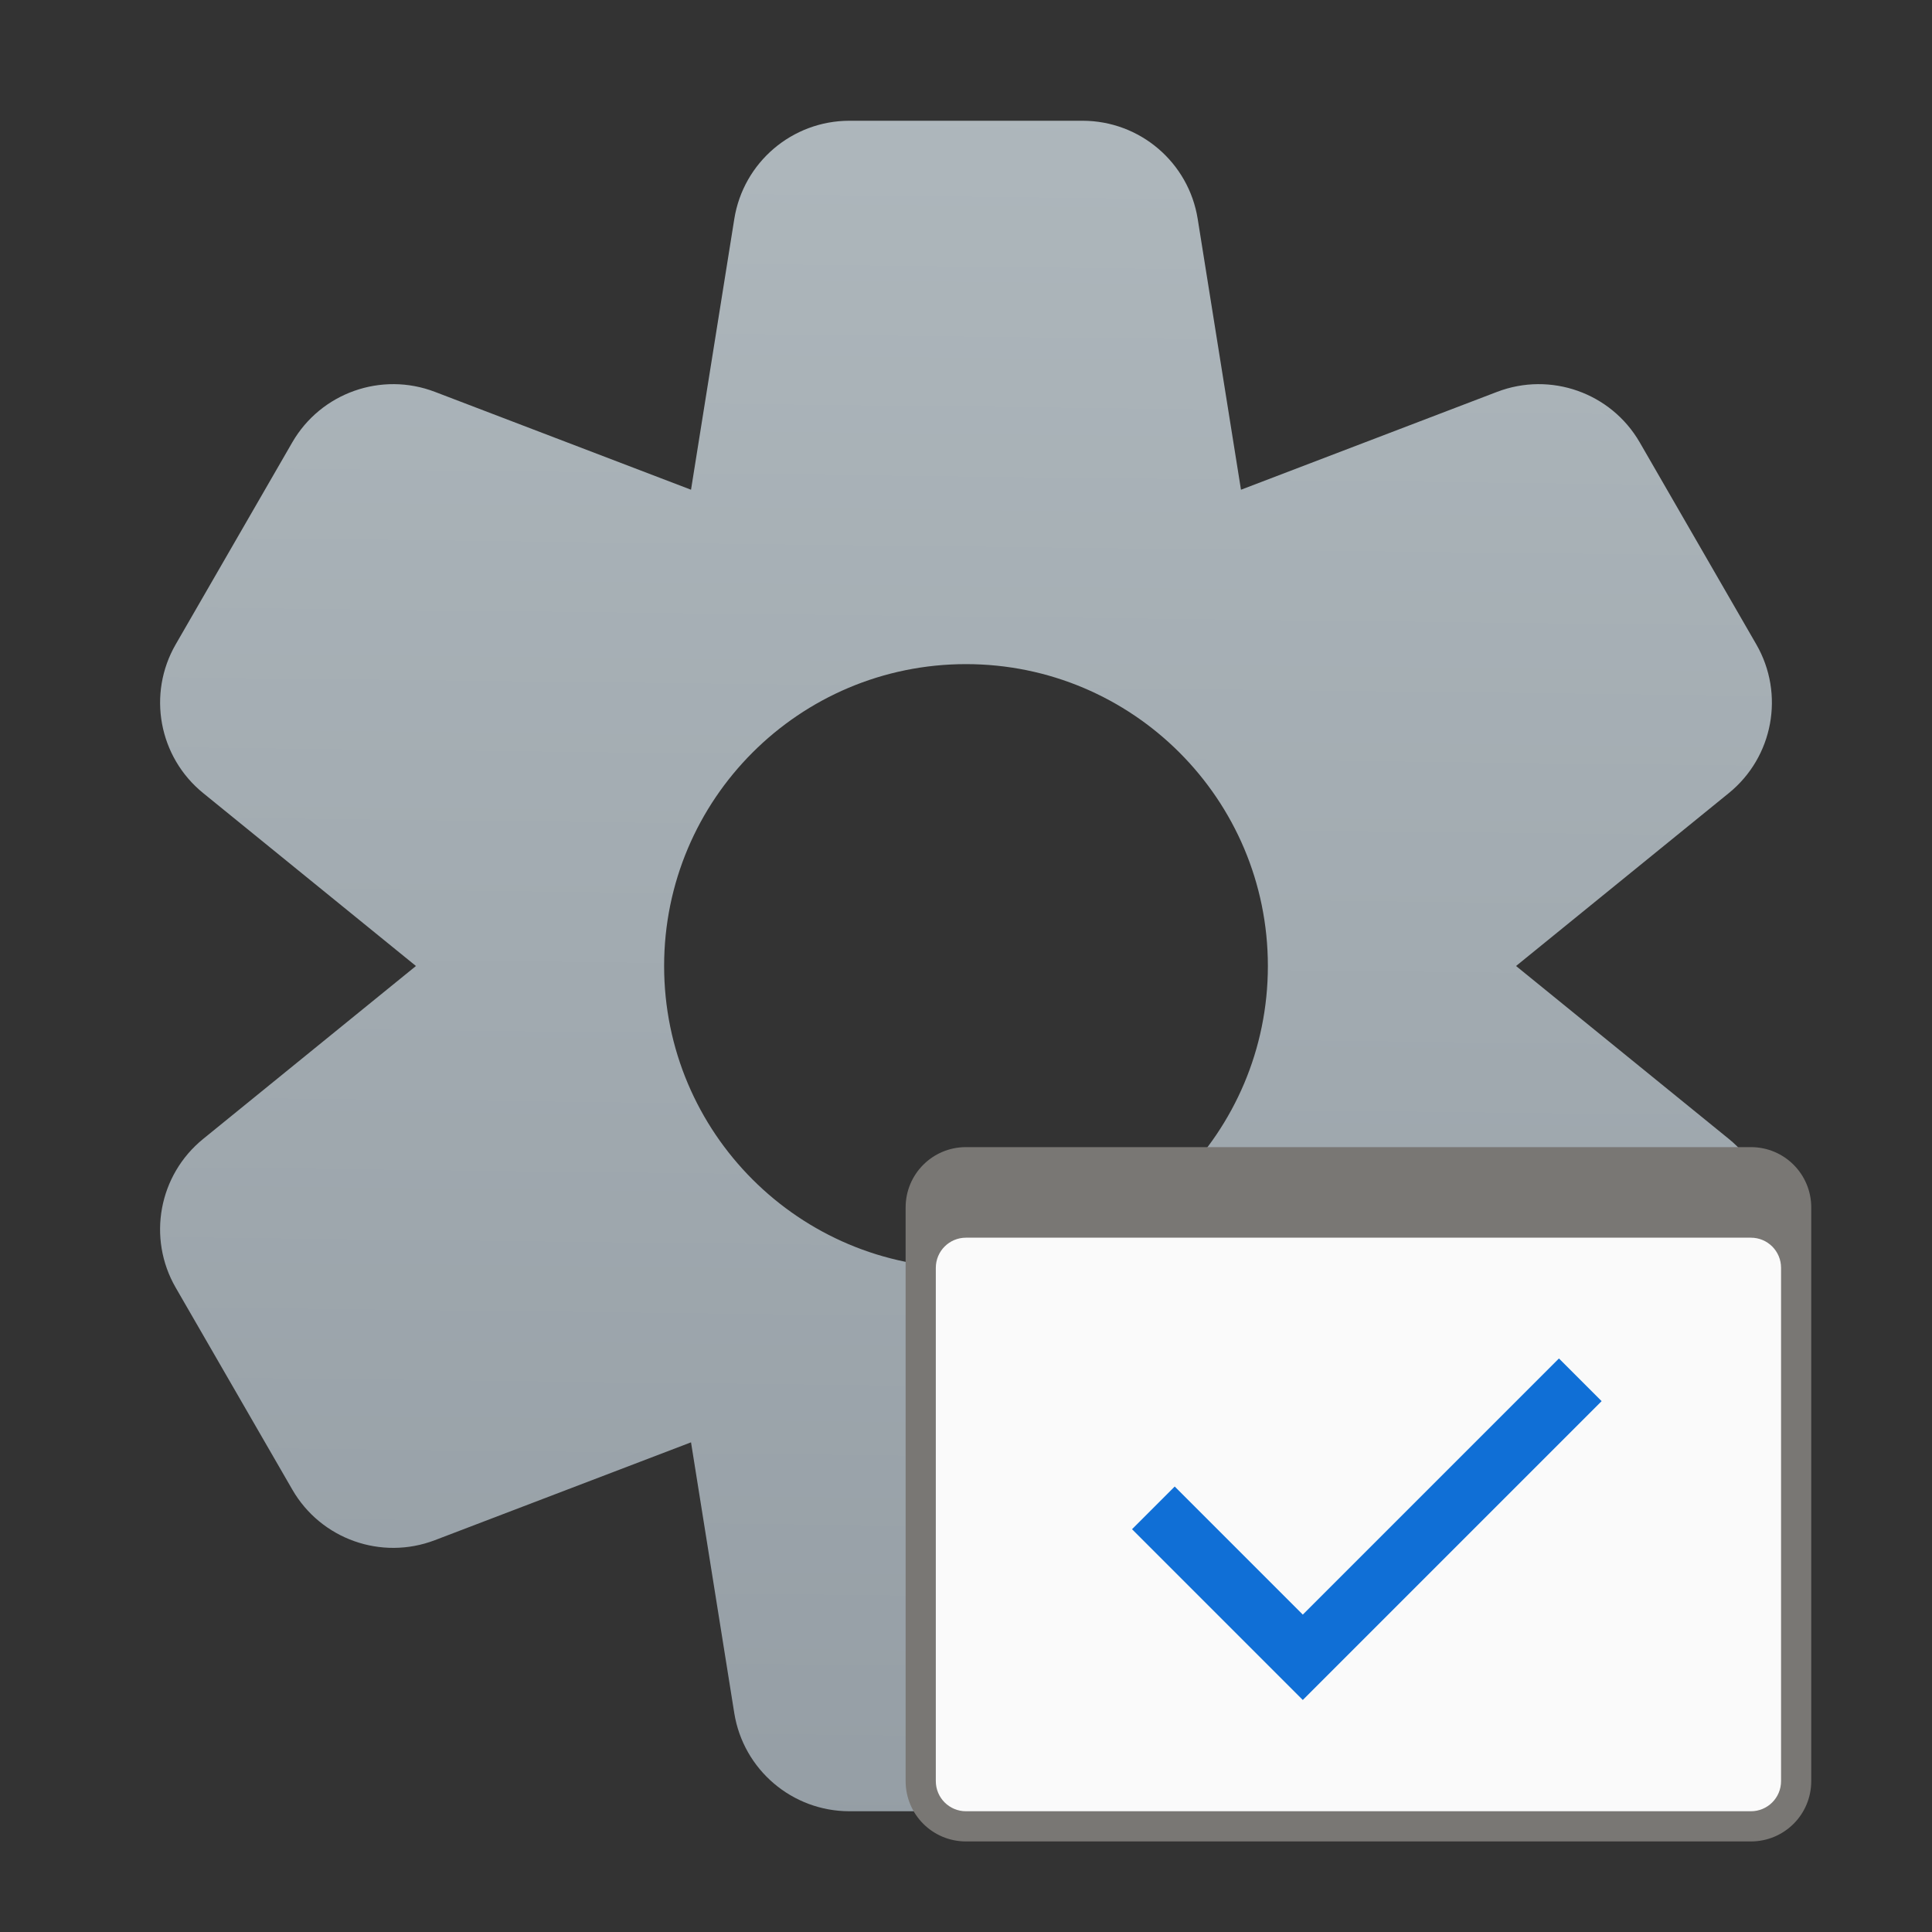 <?xml version="1.0" encoding="UTF-8" standalone="no"?>
<!-- Created with Inkscape (http://www.inkscape.org/) -->

<svg
   width="64"
   height="64"
   viewBox="0 0 64 64"
   version="1.1"
   id="svg2112"
   inkscape:version="1.2.1 (9c6d41e410, 2022-07-14, custom)"
   sodipodi:docname="Xfwm4CompositeEditor.svg"
   xmlns:inkscape="http://www.inkscape.org/namespaces/inkscape"
   xmlns:sodipodi="http://sodipodi.sourceforge.net/DTD/sodipodi-0.dtd"
   xmlns:xlink="http://www.w3.org/1999/xlink"
   xmlns="http://www.w3.org/2000/svg"
   xmlns:svg="http://www.w3.org/2000/svg">
  <rect x="0" y="0" width="64" height="64" fill="#333333" stroke="none"/>
  <sodipodi:namedview
     id="namedview2114"
     pagecolor="#ffffff"
     bordercolor="#000000"
     borderopacity="0.25"
     inkscape:showpageshadow="2"
     inkscape:pageopacity="0.0"
     inkscape:pagecheckerboard="0"
     inkscape:deskcolor="#d1d1d1"
     inkscape:document-units="px"
     showgrid="false"
     inkscape:zoom="12.625"
     inkscape:cx="32"
     inkscape:cy="32"
     inkscape:window-width="1920"
     inkscape:window-height="1010"
     inkscape:window-x="0"
     inkscape:window-y="0"
     inkscape:window-maximized="1"
     inkscape:current-layer="svg2112" />
  <defs
     id="defs2109">
    <linearGradient
       inkscape:collect="always"
       xlink:href="#linearGradient239772"
       id="linearGradient1850"
       x1="32.349"
       y1="2"
       x2="31.651"
       y2="62"
       gradientUnits="userSpaceOnUse"
       gradientTransform="matrix(0.966,0,0,0.966,1.103,1.103)" />
    <linearGradient
       inkscape:collect="always"
       id="linearGradient239772">
      <stop
         style="stop-color:#aeb7bc;stop-opacity:1;"
         offset="0"
         id="stop239768" />
      <stop
         style="stop-color:#959ea5;stop-opacity:1"
         offset="1"
         id="stop239770" />
    </linearGradient>
  </defs>
  <path
     id="path1303"
     style="color:#000000;fill:url(#linearGradient1850);fill-opacity:1;stroke:none;stroke-width:3.649;stroke-linecap:round;stroke-linejoin:round"
     d="M 28.139 4 C 26.24 4.001 24.622 5.38 24.324 7.256 L 22.891 16.223 L 14.41 12.982 C 12.637 12.302 10.632 13.011 9.682 14.654 L 5.82 21.346 C 4.872 22.99 5.259 25.08 6.734 26.275 L 13.779 32 L 6.729 37.729 C 5.257 38.925 4.872 41.012 5.82 42.654 L 9.684 49.346 C 10.632 50.988 12.632 51.697 14.404 51.021 L 22.891 47.779 L 24.324 56.75 C 24.625 58.623 26.242 60 28.139 60 L 35.861 60 C 37.758 60 39.375 58.623 39.676 56.75 L 41.109 47.779 L 49.596 51.021 C 51.368 51.697 53.37 50.988 54.318 49.346 L 58.18 42.654 C 59.128 41.012 58.743 38.925 57.271 37.729 L 50.221 32 L 57.266 26.275 C 58.741 25.08 59.128 22.99 58.18 21.346 L 54.318 14.654 C 53.368 13.011 51.363 12.302 49.59 12.982 L 41.109 16.223 L 39.676 7.256 C 39.378 5.38 37.76 4.001 35.861 4 L 28.139 4 z M 32 22 C 37.523 22 42 26.477 42 32 C 42 37.523 37.523 42 32 42 C 26.477 42 22 37.523 22 32 C 22 26.477 26.477 22 32 22 z " />
  <path
     id="rect1874"
     style="fill:#797774;stroke-width:8;stroke-linecap:round;stroke-linejoin:round"
     d="m 32,38 h 26 c 1.108,0 2,0.892 2,2 V 59 c 0,1.108 -0.892,2 -2,2 H 32 C 30.892,61 30,60.108 30,59 V 40 C 30,38.892 30.892,38 32,38 Z" />
  <path
     id="rect2147"
     style="fill:#fafafa;stroke-width:8.219;stroke-linecap:round;stroke-linejoin:round"
     d="m 32,41 h 26 c 0.554,0 1,0.446 1,1 V 59 c 0,0.554 -0.446,1 -1,1 h -26 c -0.554,0 -1,-0.446 -1,-1 V 42 c 0,-0.554 0.446,-1 1,-1 z" />
  <path
     id="rect2612"
     style="fill:#106fd6;fill-opacity:1;stroke:none;stroke-width:8;stroke-linecap:round;stroke-linejoin:round;stroke-miterlimit:4;stroke-dasharray:none;stroke-opacity:1"
     d="m 37.5,50.657 4.243,4.243 1.414,1.414 1.414,-1.414 8.485,-8.485 -1.414,-1.414 -8.485,8.485 -4.243,-4.243 z" />
</svg>
